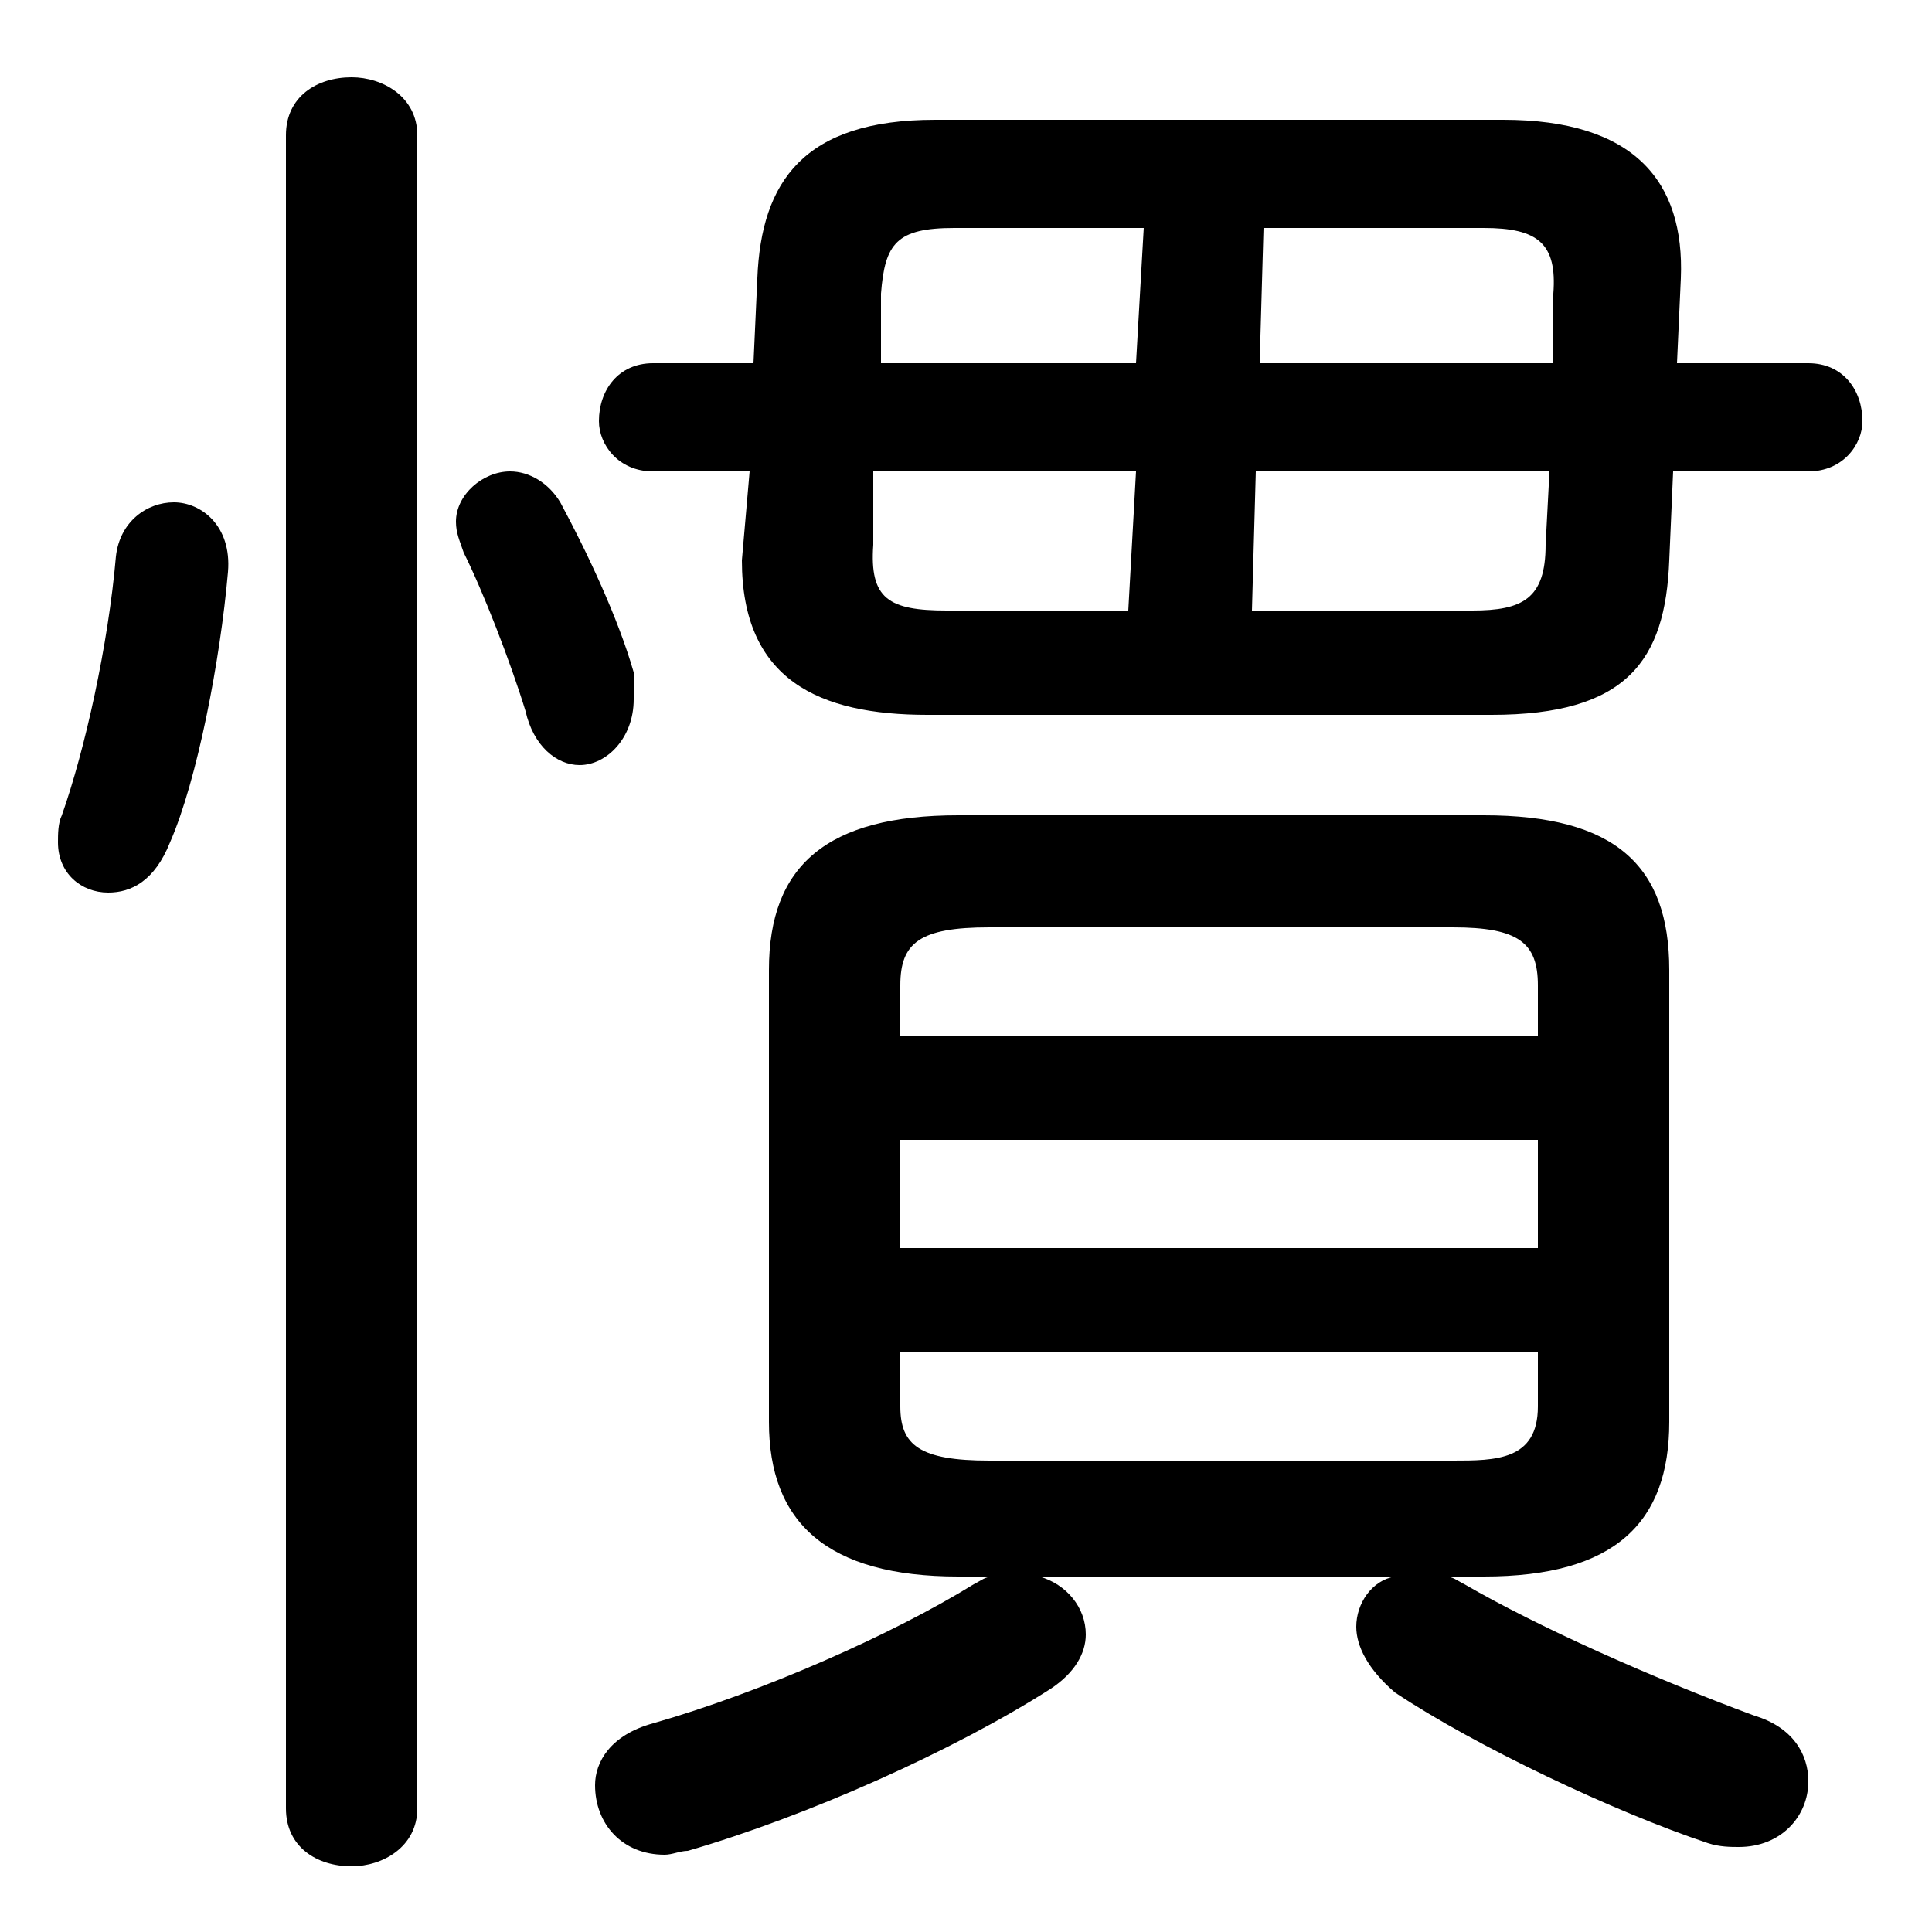 <svg xmlns="http://www.w3.org/2000/svg" viewBox="0 -44.0 50.0 50.0">
    <rect x="0" y="-44.0" width="50.0" height="50.0" fill="#808080" stroke="none"/>
    <g transform="scale(1, -1)">
        <!-- ボディの枠 -->
        <rect x="0" y="-6.0" width="50.0" height="50.0"
            stroke="white" fill="white"/>
        <!-- グリフ座標系の原点 -->
        <circle cx="0" cy="0" r="5" fill="white"/>
        <!-- グリフのアウトライン -->
        <g style="fill:black;stroke:#000000;stroke-width:0;stroke-linecap:round;stroke-linejoin:round;">
        <path d="M 19.4 31.8 L 19.2 29.5 C 19.2 26.4 21.2 25.5 24.0 25.5 L 38.6 25.5 C 42.1 25.5 43.1 26.9 43.2 29.5 L 43.3 31.8 L 46.8 31.8 C 47.7 31.8 48.2 32.5 48.2 33.1 C 48.2 33.9 47.7 34.6 46.8 34.6 L 43.4 34.6 L 43.5 36.8 C 43.6 39.3 42.3 40.9 38.9 40.9 L 24.2 40.9 C 20.8 40.9 19.7 39.3 19.6 36.8 L 19.5 34.6 L 16.9 34.6 C 16.0 34.6 15.5 33.9 15.5 33.1 C 15.5 32.5 16.0 31.8 16.9 31.8 Z M 40.2 34.6 L 32.6 34.6 L 32.7 38.1 L 38.4 38.1 C 39.8 38.1 40.3 37.7 40.2 36.4 Z M 40.1 31.8 L 40.0 29.9 C 40.0 28.5 39.4 28.2 38.1 28.2 L 32.4 28.2 L 32.5 31.8 Z M 22.8 34.6 L 22.8 36.4 C 22.9 37.7 23.2 38.1 24.7 38.1 L 29.6 38.1 L 29.4 34.6 Z M 22.6 31.8 L 29.4 31.8 L 29.2 28.2 L 24.5 28.2 C 23.0 28.2 22.5 28.5 22.6 29.9 Z M 38.4 3.2 C 41.8 3.2 43.2 4.6 43.2 7.2 L 43.2 18.9 C 43.2 21.6 41.8 22.9 38.4 22.9 L 24.8 22.9 C 21.4 22.9 19.9 21.6 19.9 18.9 L 19.9 7.2 C 19.9 4.6 21.4 3.2 24.8 3.2 L 25.7 3.2 C 25.5 3.2 25.4 3.1 25.2 3.0 C 23.1 1.7 19.7 0.2 16.9 -0.6 C 15.8 -0.9 15.4 -1.6 15.4 -2.2 C 15.4 -3.2 16.1 -4.0 17.2 -4.0 C 17.4 -4.0 17.6 -3.9 17.8 -3.9 C 20.9 -3.0 24.7 -1.3 27.2 0.3 C 27.8 0.7 28.1 1.2 28.1 1.7 C 28.1 2.4 27.6 3.0 26.9 3.2 L 36.1 3.2 C 35.5 3.1 35.1 2.5 35.1 1.9 C 35.1 1.4 35.4 0.8 36.1 0.2 C 38.2 -1.2 41.8 -2.9 44.2 -3.7 C 44.5 -3.8 44.8 -3.8 45.0 -3.8 C 46.1 -3.8 46.8 -3.0 46.8 -2.1 C 46.8 -1.4 46.4 -0.7 45.4 -0.4 C 42.7 0.6 39.8 1.9 37.9 3.0 C 37.7 3.1 37.6 3.2 37.4 3.2 Z M 25.6 6.2 C 23.8 6.2 23.3 6.6 23.3 7.6 L 23.3 9.0 L 39.8 9.0 L 39.8 7.6 C 39.8 6.2 38.7 6.2 37.6 6.2 Z M 23.3 14.5 L 39.8 14.5 L 39.8 11.7 L 23.3 11.7 Z M 39.8 17.2 L 23.3 17.2 L 23.3 18.5 C 23.3 19.6 23.8 20.0 25.6 20.0 L 37.6 20.0 C 39.3 20.0 39.8 19.6 39.8 18.5 Z M 10.8 40.5 C 10.8 41.5 9.9 42.0 9.1 42.0 C 8.2 42.0 7.4 41.5 7.4 40.5 L 7.4 -2.8 C 7.4 -3.8 8.2 -4.3 9.1 -4.3 C 9.9 -4.3 10.8 -3.8 10.8 -2.8 Z M 3.0 29.6 C 2.8 27.3 2.2 24.6 1.6 22.9 C 1.5 22.7 1.5 22.4 1.5 22.2 C 1.5 21.4 2.1 20.9 2.8 20.9 C 3.4 20.9 4.0 21.2 4.4 22.2 C 5.1 23.8 5.7 26.9 5.9 29.2 C 6.0 30.4 5.2 31.0 4.5 31.0 C 3.8 31.0 3.1 30.5 3.0 29.6 Z M 14.5 31.0 C 14.2 31.5 13.7 31.8 13.2 31.8 C 12.5 31.8 11.8 31.2 11.8 30.5 C 11.8 30.2 11.9 30.0 12.0 29.7 C 12.5 28.7 13.2 26.9 13.6 25.6 C 13.8 24.7 14.4 24.2 15.0 24.2 C 15.7 24.2 16.4 24.9 16.4 25.9 C 16.4 26.1 16.4 26.3 16.4 26.6 C 16.0 28.0 15.2 29.7 14.5 31.0 Z"/>
    </g>
    </g>
</svg>
